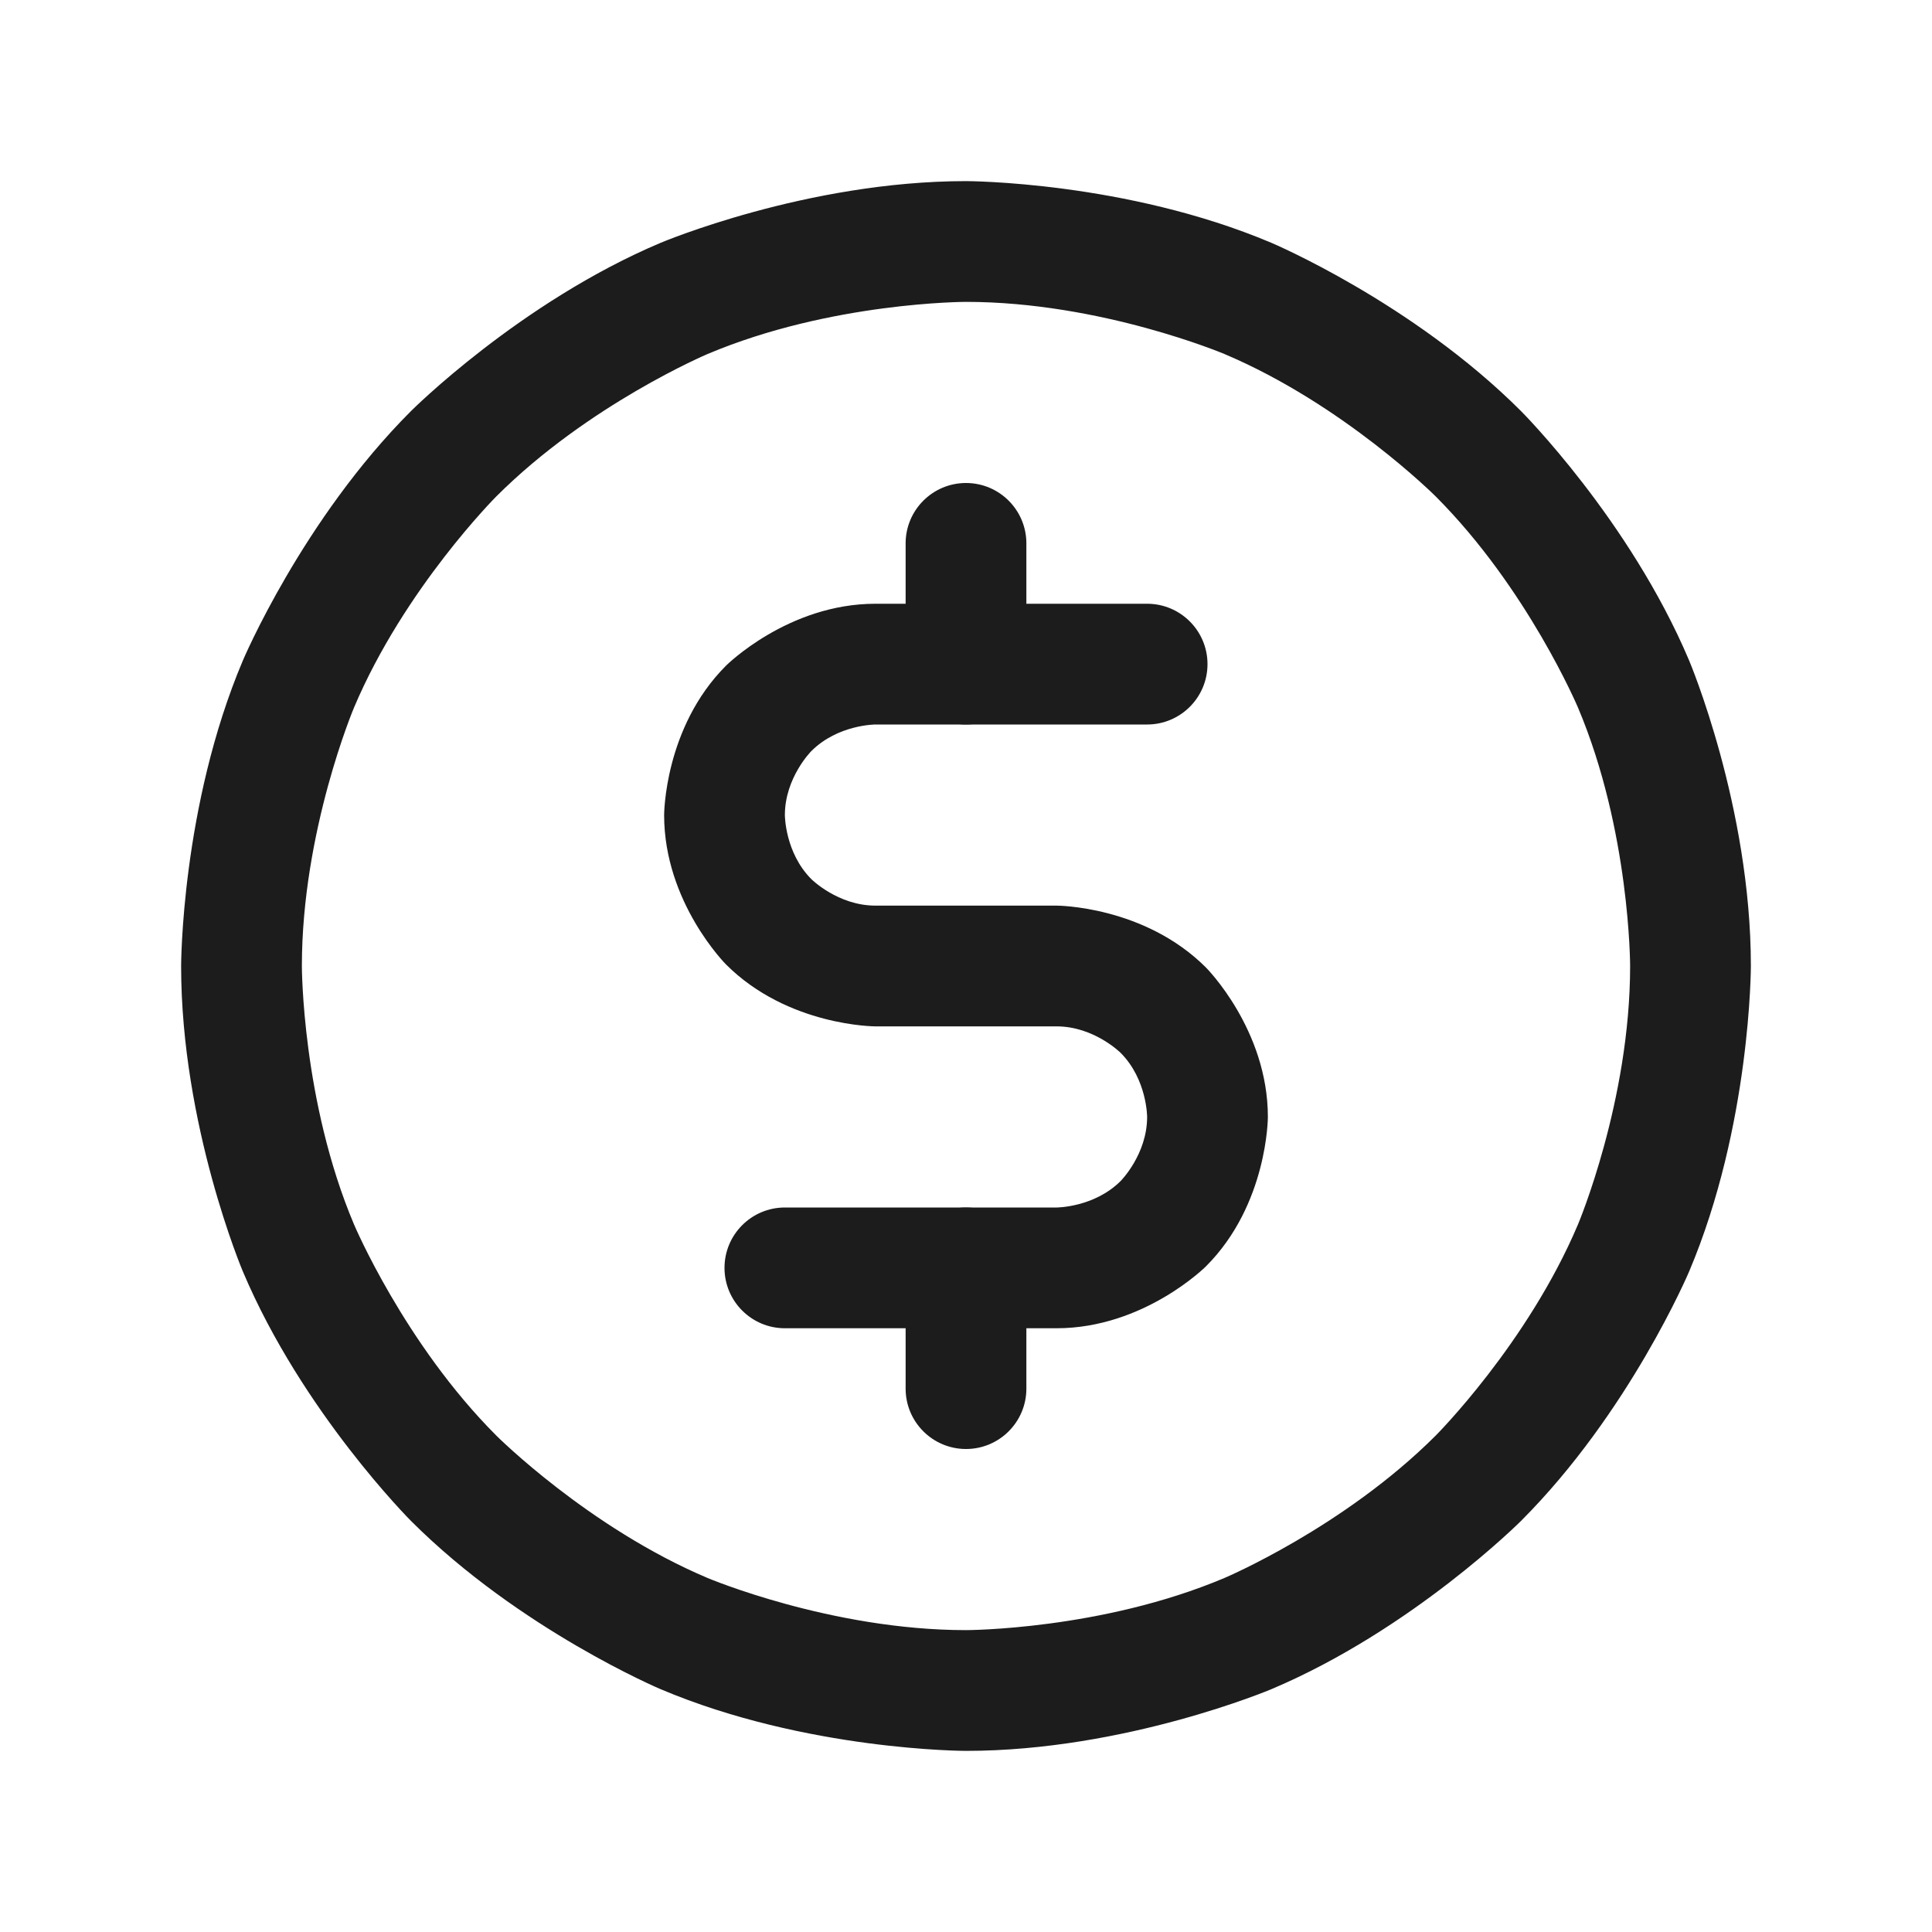 <svg width="24" height="24" viewBox="0 0 24 24" fill="none" xmlns="http://www.w3.org/2000/svg">
<path d="M12 6C11.586 6 11.25 6.336 11.25 6.75V8.25C11.25 8.664 11.586 9 12 9C12.414 9 12.75 8.664 12.75 8.25V6.75C12.75 6.336 12.414 6 12 6Z" fill="#1C1C1C"/>
<path d="M12 15C11.586 15 11.25 15.336 11.25 15.75V17.25C11.25 17.664 11.586 18 12 18C12.414 18 12.75 17.664 12.75 17.25V15.75C12.75 15.336 12.414 15 12 15Z" fill="#1C1C1C"/>
<path fill-rule="evenodd" clip-rule="evenodd" d="M12 2.25C12 2.25 13.983 2.25 15.795 3.017C15.795 3.017 17.545 3.757 18.894 5.106C18.894 5.106 20.243 6.455 20.983 8.205C20.983 8.205 21.75 10.017 21.75 12C21.75 12 21.75 13.983 20.983 15.795C20.983 15.795 20.243 17.545 18.894 18.894C18.894 18.894 17.545 20.243 15.795 20.983C15.795 20.983 13.983 21.75 12 21.75C12 21.75 10.017 21.75 8.205 20.983C8.205 20.983 6.455 20.243 5.106 18.894C5.106 18.894 3.757 17.545 3.017 15.795C3.017 15.795 2.25 13.983 2.25 12C2.25 12 2.25 10.017 3.017 8.205C3.017 8.205 3.757 6.455 5.106 5.106C5.106 5.106 6.455 3.757 8.205 3.017C8.205 3.017 10.017 2.25 12 2.25ZM12 3.75C12 3.75 10.321 3.75 8.789 4.398C8.789 4.398 7.309 5.024 6.166 6.166C6.166 6.166 5.024 7.309 4.398 8.789C4.398 8.789 3.75 10.321 3.75 12C3.75 12 3.75 13.679 4.398 15.211C4.398 15.211 5.024 16.691 6.166 17.834C6.166 17.834 7.309 18.976 8.789 19.602C8.789 19.602 10.321 20.25 12 20.25C12 20.25 13.679 20.25 15.211 19.602C15.211 19.602 16.691 18.976 17.834 17.834C17.834 17.834 18.976 16.691 19.602 15.211C19.602 15.211 20.25 13.679 20.25 12C20.25 12 20.25 10.321 19.602 8.789C19.602 8.789 18.976 7.309 17.834 6.166C17.834 6.166 16.691 5.024 15.211 4.398C15.211 4.398 13.679 3.75 12 3.75Z" fill="#1C1C1C"/>
<path d="M10.875 9H14.25C14.664 9 15 8.664 15 8.25C15 7.836 14.664 7.5 14.25 7.5H10.875C9.788 7.5 9.019 8.269 9.019 8.269C8.25 9.038 8.25 10.125 8.25 10.125C8.25 11.212 9.019 11.981 9.019 11.981C9.788 12.75 10.875 12.75 10.875 12.75H13.125C13.591 12.75 13.921 13.079 13.921 13.079C14.25 13.409 14.25 13.875 14.25 13.875C14.25 14.341 13.921 14.671 13.921 14.671C13.591 15 13.125 15 13.125 15H9.75C9.336 15 9 15.336 9 15.75C9 16.164 9.336 16.5 9.75 16.5H13.125C14.212 16.5 14.981 15.731 14.981 15.731C15.75 14.962 15.75 13.875 15.75 13.875C15.75 12.788 14.981 12.019 14.981 12.019C14.212 11.25 13.125 11.25 13.125 11.25H10.875C10.409 11.25 10.079 10.921 10.079 10.921C9.75 10.591 9.75 10.125 9.75 10.125C9.75 9.659 10.079 9.33 10.079 9.33C10.409 9 10.875 9 10.875 9Z" fill="#1C1C1C"/>
</svg>
